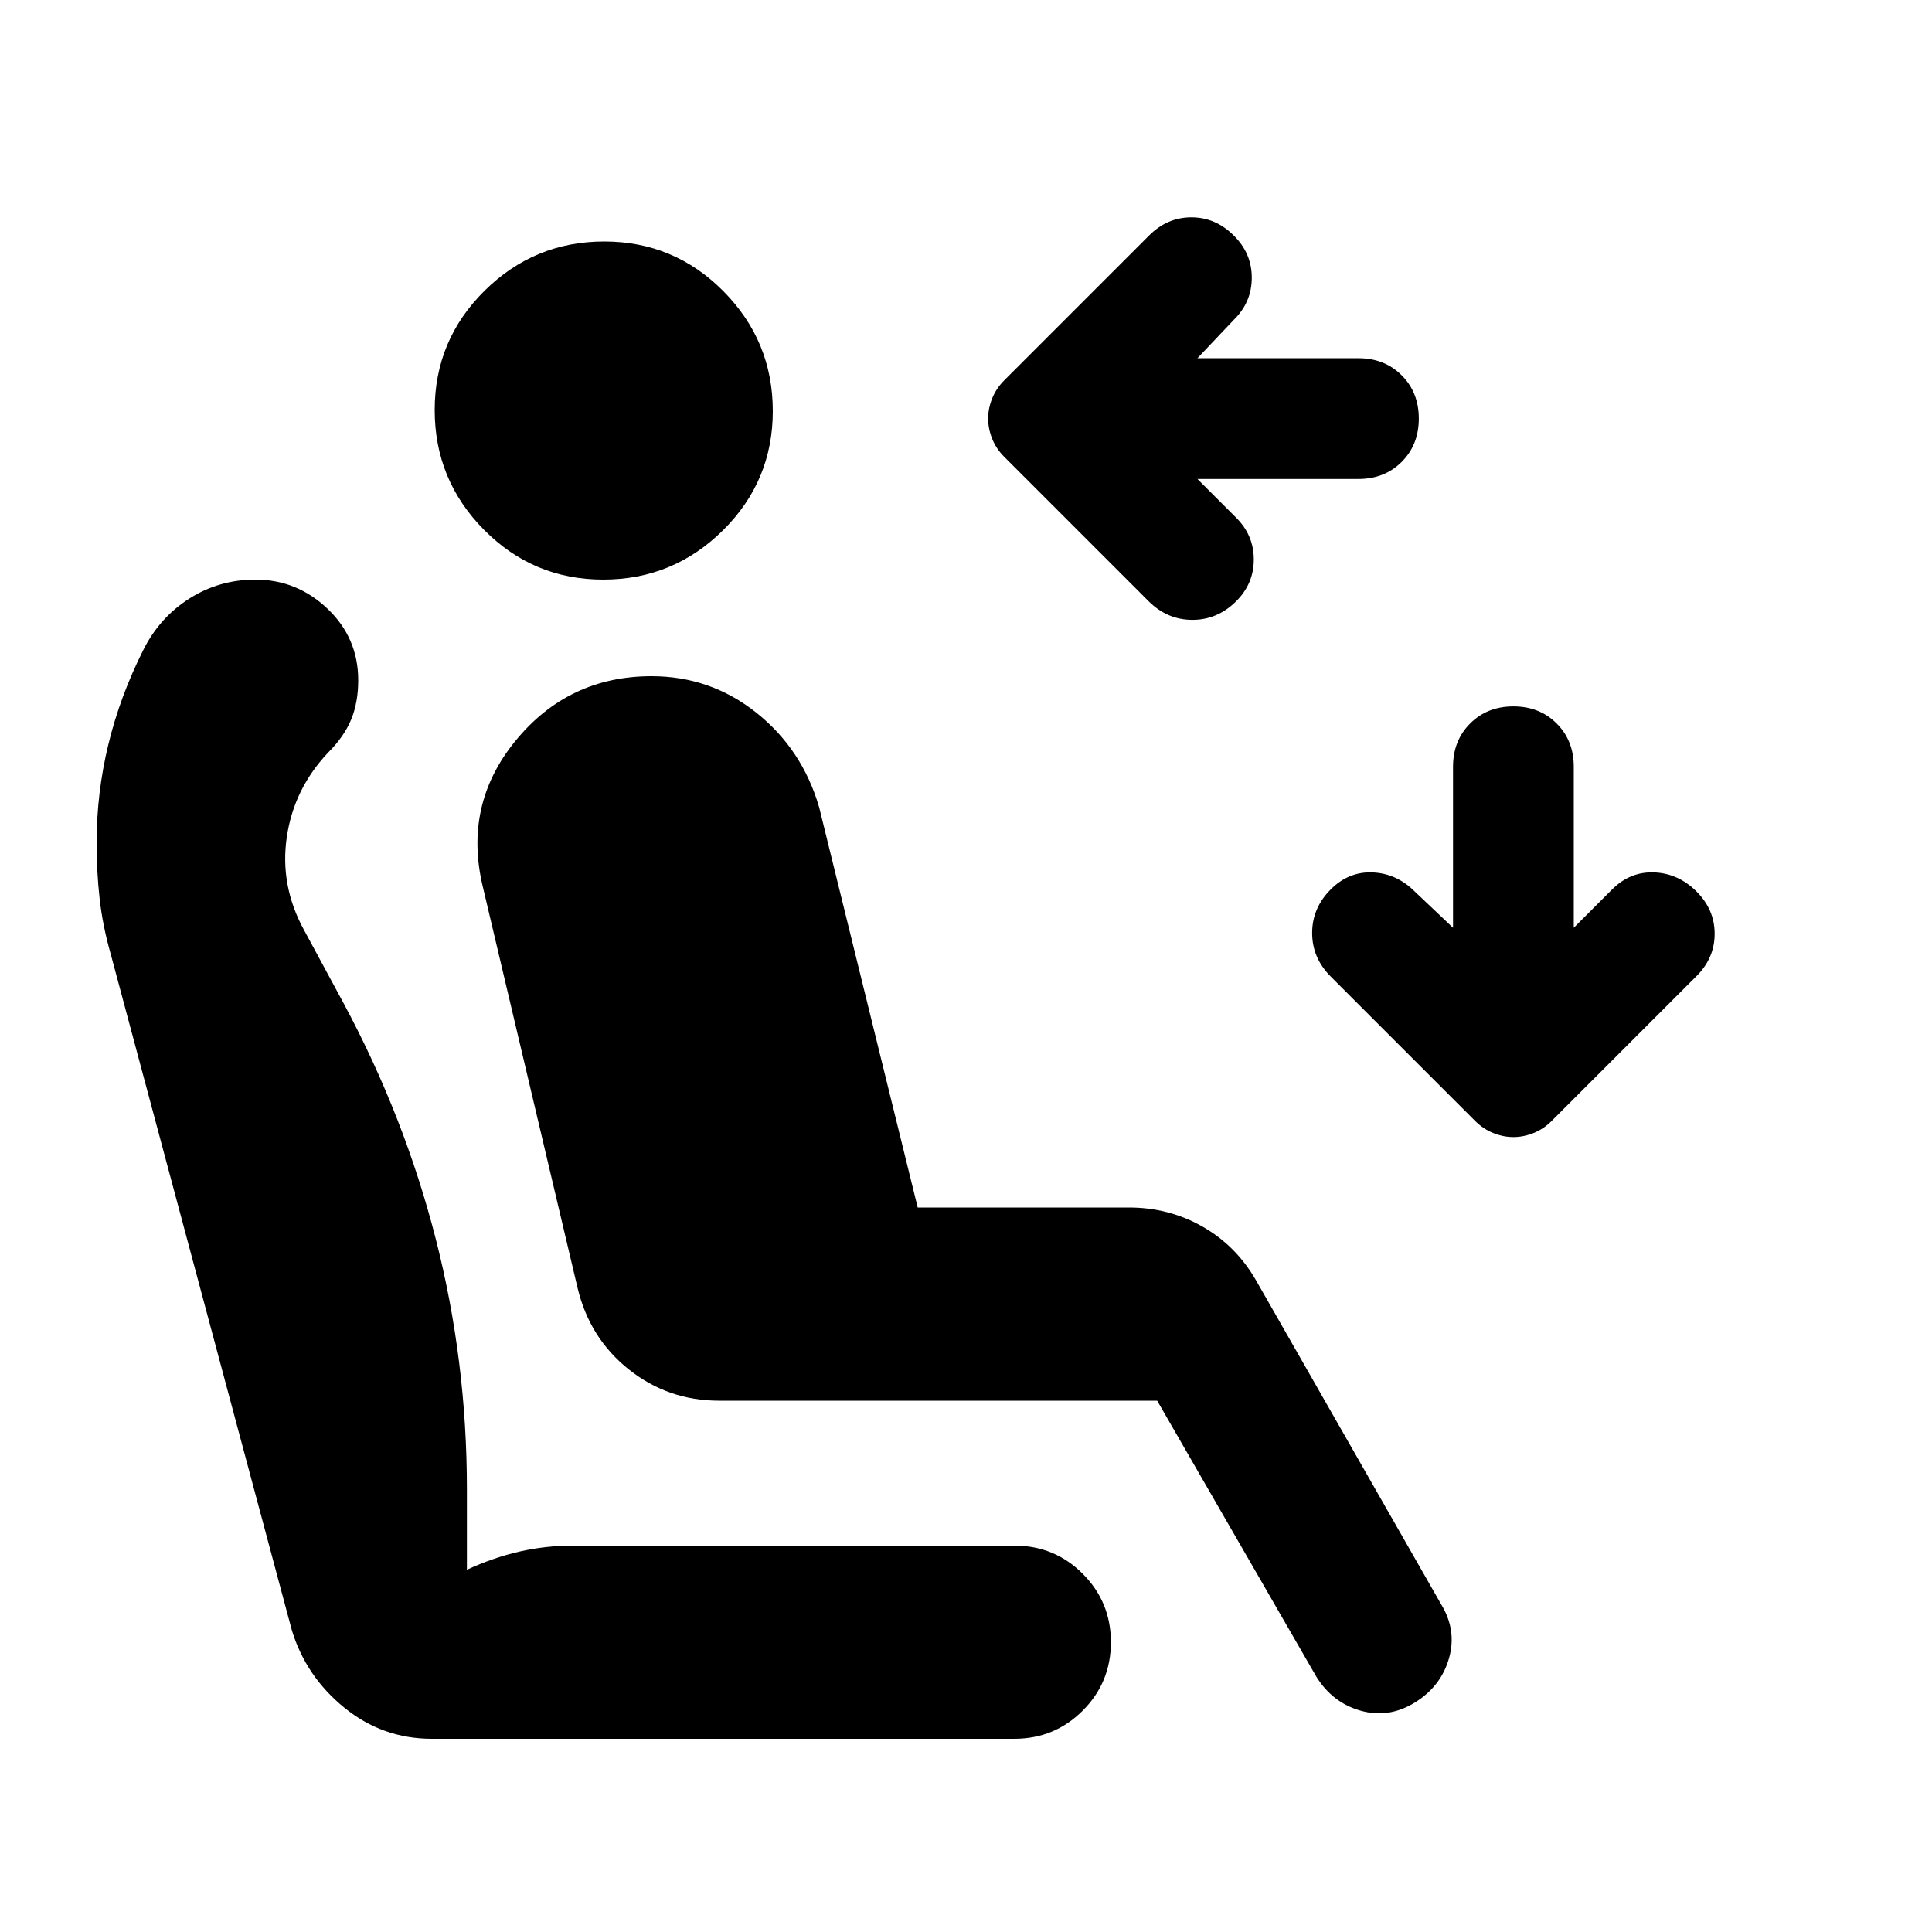 <svg xmlns="http://www.w3.org/2000/svg" height="20" viewBox="0 -960 960 960" width="20"><path d="M491-752q0-5 2-10t6-9l72-72q9-9 21-9t21 9q9 8.79 9 21t-9 21l-18 19h80q13 0 21.5 8.5T705-752q0 13-8.5 21.5T675-722h-80l19 19q9 8.79 9 21t-9 21q-9.21 9-21.5 9t-21.5-9l-72-72q-4-4-6-9t-2-10Zm261 357q-5 0-10-2t-9-6l-72-72q-9-9.18-9-21.41 0-12.24 9-21.41 9-9.18 21-8.68t21 9.5l19 18v-80q0-13 8.5-21.5T752-609q13 0 21.5 8.5T782-579v80l19-19q9-9 21-8.5t21 9.5q9 9 9 21t-9 21l-72 72q-4 4-9 6t-10 2ZM299.75-672q-34.75 0-59.25-24.75t-24.5-59.5q0-34.75 24.75-59.25t59.5-24.5q34.75 0 59.25 24.75t24.5 59.5q0 34.75-24.75 59.25t-59.5 24.5ZM703-114q-13 8-27 4t-22-17l-79-137H357.35q-25.35 0-44.85-15.5T287-320l-47-199q-10-41 16.23-73 26.24-32 67.53-32 29.24 0 52.02 18.1Q398.56-587.8 407-559l49 199h105q19.8 0 36.45 9.45Q614.1-341.1 624-324l92 161q8 13 4 27t-17 22ZM214.6-96q-24.5 0-43.55-15.5Q152-127 145-150L55-486q-4-14-5.5-27.5T48-541q0-25 5.83-49.05 5.83-24.05 17.49-47.21 8.08-16.03 22.88-25.39Q109-672 126.92-672q20.61 0 35.85 14.5Q178-643 178-622q0 11-3.5 19.5T163-586q-17 18-20.5 42t8.5 46l20 37q30 56 45.5 116.5T232-220v40q13-6 26-9t27-3h219q20 0 34 14t14 34q0 20-14 34t-34 14H214.6Z"/></svg>